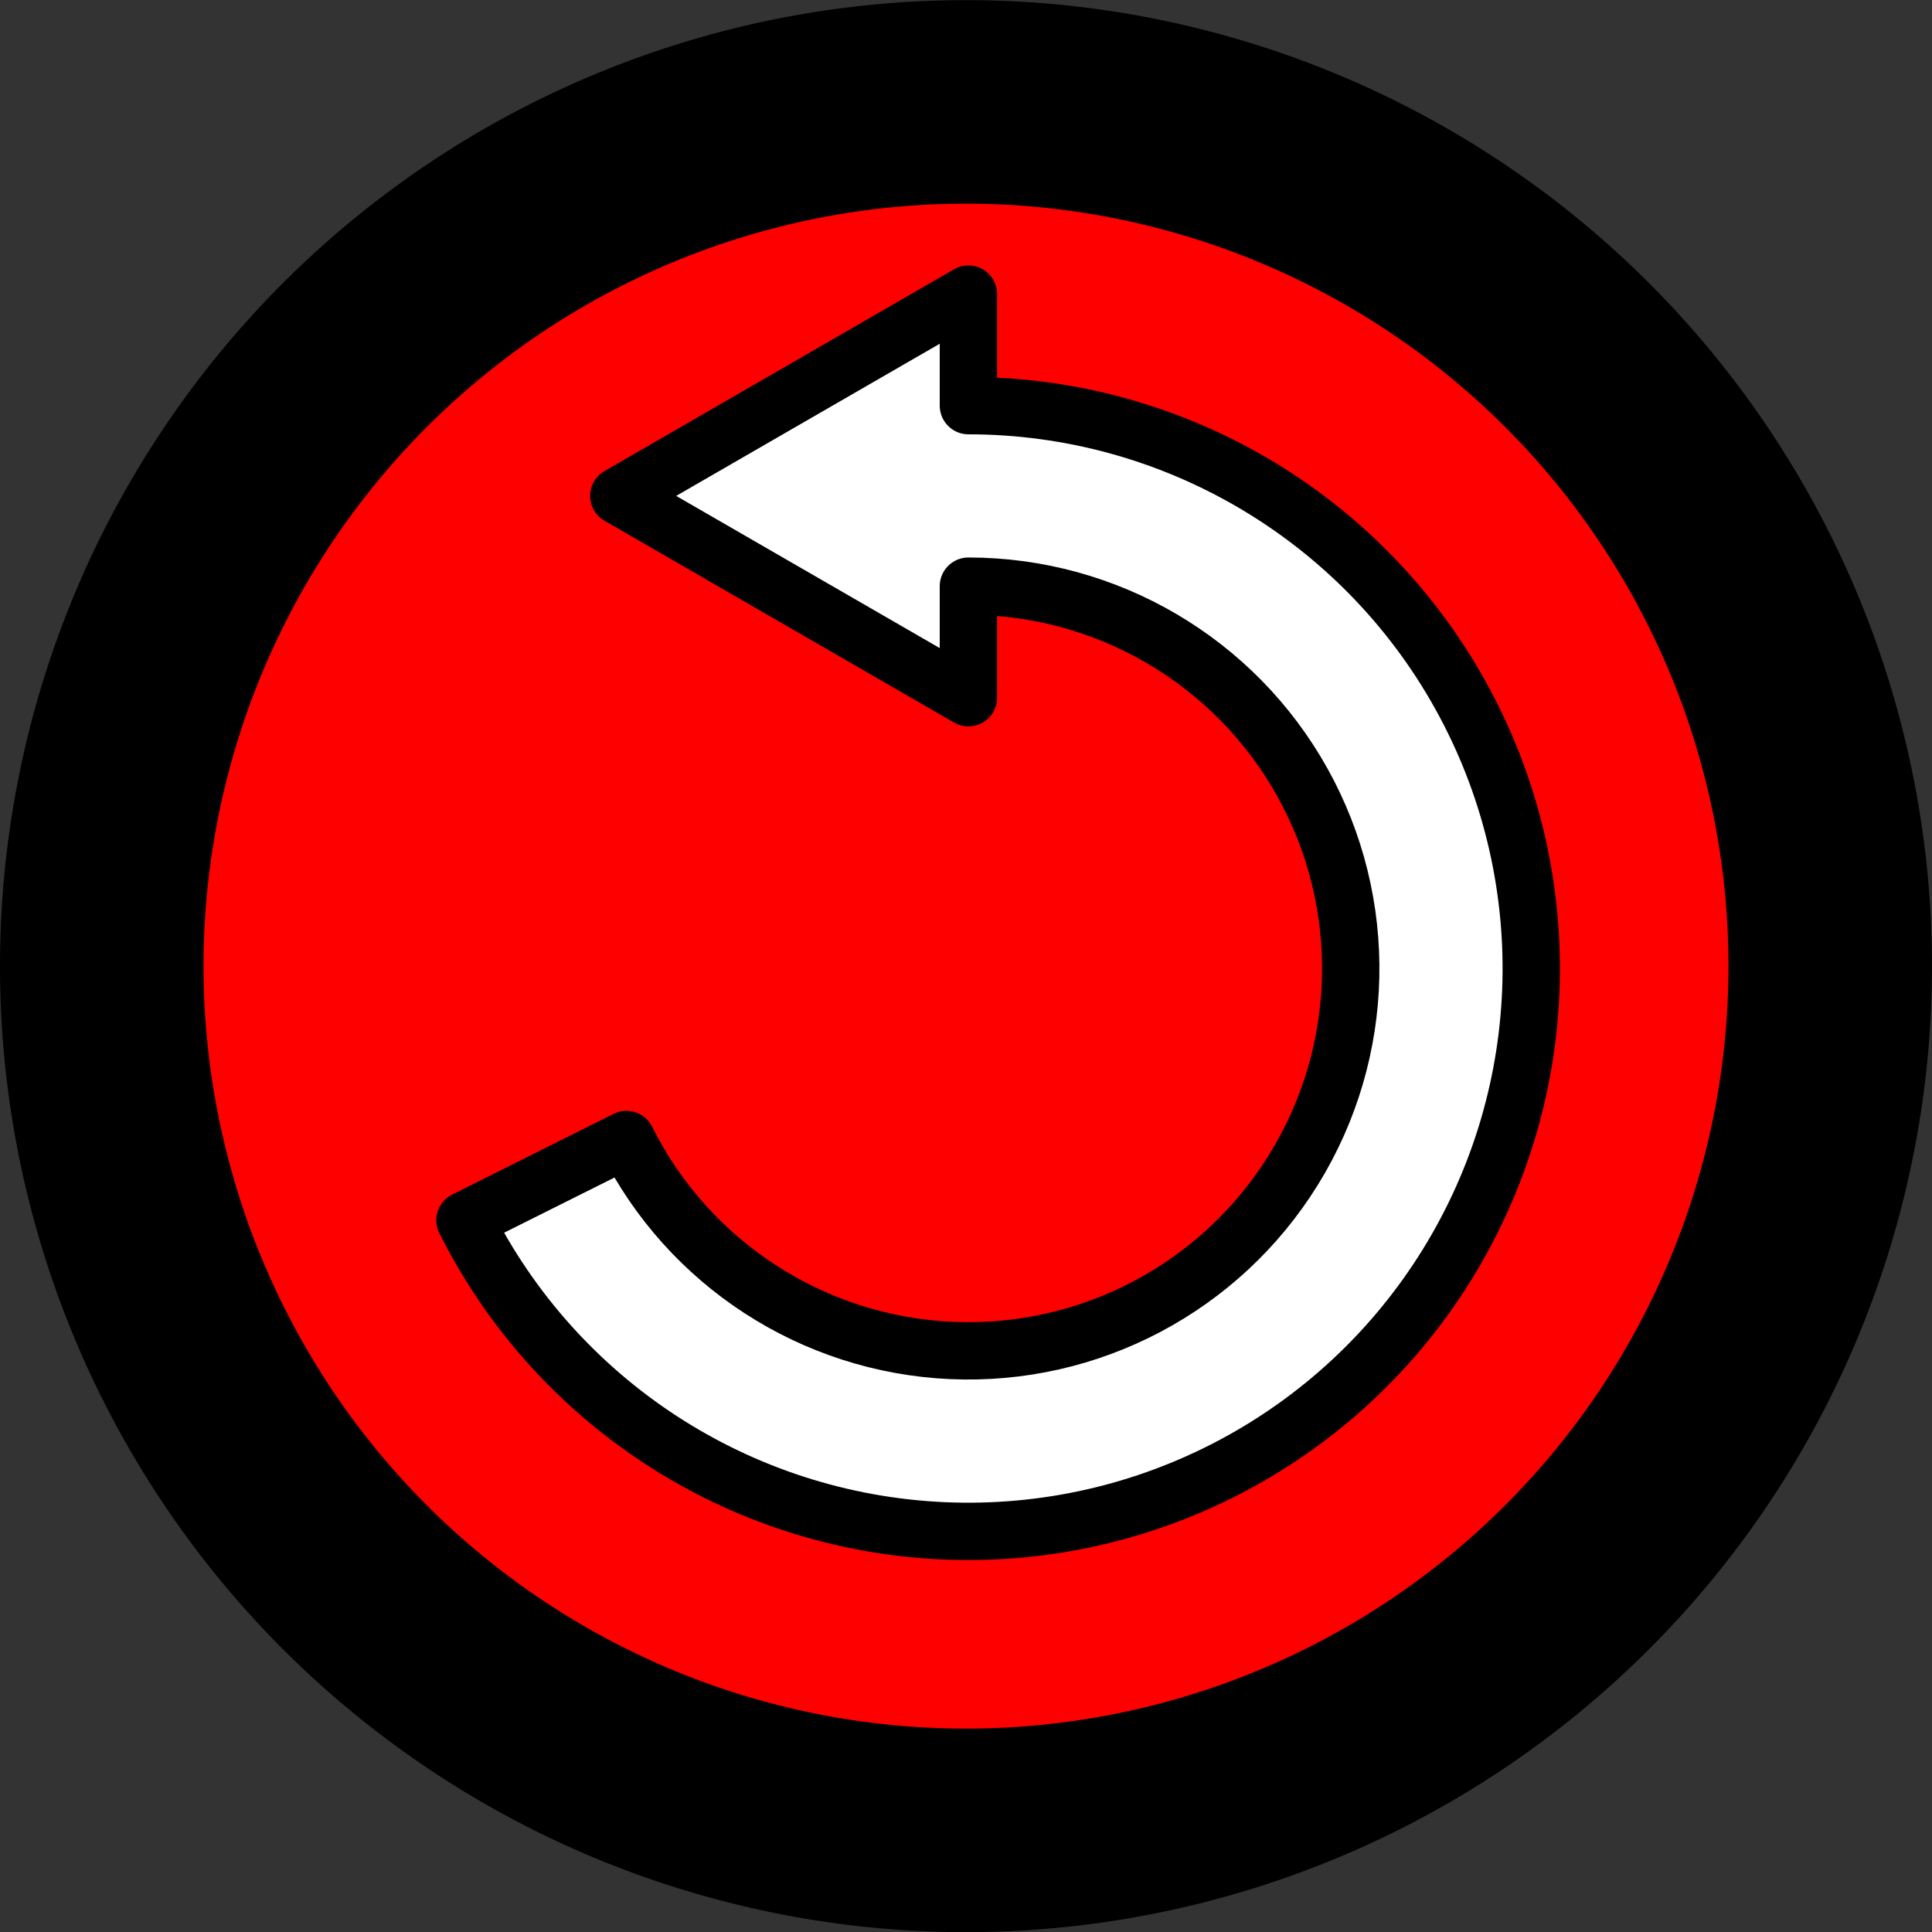 <?xml version="1.0" encoding="UTF-8" standalone="no"?>
<svg
   xmlns:dc="http://purl.org/dc/elements/1.1/"
   xmlns:cc="http://creativecommons.org/ns#"
   xmlns:rdf="http://www.w3.org/1999/02/22-rdf-syntax-ns#"
   xmlns:svg="http://www.w3.org/2000/svg"
   xmlns="http://www.w3.org/2000/svg"
   id="svg8"
   version="1.1"
   viewBox="0 0 253.051 253.087"
   height="253.087mm"
   width="253.051mm">
  <rect x="0" y="0" width="253.051" height="253.087" fill="#333333" stroke="none"/>
  <defs
     id="defs2">
    <marker
       id="DistanceX"
       orient="auto"
       refX="0"
       refY="0"
       style="overflow:visible">
      <path
         d="M 3,-3 -3,3 M 0,-5 V 5"
         style="stroke:#000000;stroke-width:0.5"
         id="path4506" />
    </marker>
    <pattern
       height="8"
       id="Hatch"
       patternUnits="userSpaceOnUse"
       width="8"
       x="0"
       y="0">
      <path
         d="M8 4 l-4,4"
         linecap="square"
         stroke="#000000"
         stroke-width="0.25"
         id="path4509" />
      <path
         d="M6 2 l-4,4"
         linecap="square"
         stroke="#000000"
         stroke-width="0.25"
         id="path4511" />
      <path
         d="M4 0 l-4,4"
         linecap="square"
         stroke="#000000"
         stroke-width="0.25"
         id="path4513" />
    </pattern>
    <symbol
       id="*Model_Space" />
    <symbol
       id="*Paper_Space" />
  </defs>
  <g
     transform="translate(344.379,-29.575)"
     id="layer2">
    <path
       id="path4590"
       style="fill:#000000;stroke:#000000;stroke-width:0.265;stroke-linecap:round"
       d="m -91.461,156.119 a 126.393,126.393 0 1 0 -252.786,0 126.393,126.393 0 1 0 252.786,0 z" />
    <path
       id="path4588"
       style="fill:#ff0000;stroke:#000000;stroke-width:0.265;stroke-linecap:round"
       d="m -117.854,156.119 a 100,100 0 1 0 -200,0 100,100 0 1 0 200,0 z" />
  </g>
  <g
     style="display:none"
     transform="translate(344.379,-29.575)"
     id="layer1" />
  <g
     style="display:none"
     id="layer5">
    <path
       d="M 82.824,82.842 H 170.227 V 170.245 H 82.824 Z"
       style="fill:#ffffff;stroke:#000000;stroke-width:7.5;stroke-linecap:round;stroke-linejoin:round;stroke-miterlimit:4;stroke-dasharray:none;paint-order:normal"
       id="path4608" />
  </g>
  <g
     style="display:none"
     id="layer4">
    <g
       style="fill:#ffffff"
       transform="matrix(0.265,0,0,0.265,-73.474,-70.456)"
       id="g4600">
      <path
         d="M 989.493,744.567 639.112,542.274 v 404.586 z"
         style="fill:#ffffff;stroke:#000000;stroke-width:28.346;stroke-linecap:round;stroke-linejoin:round;stroke-miterlimit:4;stroke-dasharray:none"
         id="path4598" />
    </g>
  </g>
  <g
     style="display:inline"
     id="layer3">
    <g
       transform="matrix(0.265,0,0,0.265,-73.474,-70.456)"
       id="g4626">
      <path
         d="m 586.88,829.08 c 30.646,61.293 92.073,101.192 160.531,104.272 68.458,3.08 133.218,-31.143 169.245,-89.436 36.027,-58.293 37.675,-131.521 4.305,-191.374 -33.37,-59.853 -96.528,-96.951 -165.056,-96.951 v 55.143 l -172.779,-99.754 172.779,-99.754 -2e-5,55.143 c 100.882,0 193.859,54.613 242.984,142.726 49.125,88.112 46.699,195.914 -6.338,281.729 C 939.515,976.638 844.18,1027.018 743.4,1022.484 642.621,1017.95 552.193,959.213 507.077,868.981 Z"
         style="fill:#ffffff;stroke:#000000;stroke-width:28.346;stroke-linecap:round;stroke-linejoin:round;stroke-miterlimit:4;stroke-dasharray:none"
         id="path4624" />
    </g>
  </g>
  <g
     id="g4899"
     style="display:none">
    <g
       id="g4897"
       transform="matrix(-0.265,0,0,0.265,334.293,-70.456)">
      <path
         id="path4895"
         style="fill:#ffffff;stroke:#000000;stroke-width:28.346;stroke-linecap:round;stroke-linejoin:round;stroke-miterlimit:4;stroke-dasharray:none"
         d="m 586.88,829.08 c 30.646,61.293 92.073,101.192 160.531,104.272 68.458,3.08 133.218,-31.143 169.245,-89.436 36.027,-58.293 37.675,-131.521 4.305,-191.374 -33.37,-59.853 -96.528,-96.951 -165.056,-96.951 v 55.143 l -172.779,-99.754 172.779,-99.754 -2e-5,55.143 c 100.882,0 193.859,54.613 242.984,142.726 49.125,88.112 46.699,195.914 -6.338,281.729 C 939.515,976.638 844.18,1027.018 743.4,1022.484 642.621,1017.95 552.193,959.213 507.077,868.981 Z" />
    </g>
  </g>
</svg>
